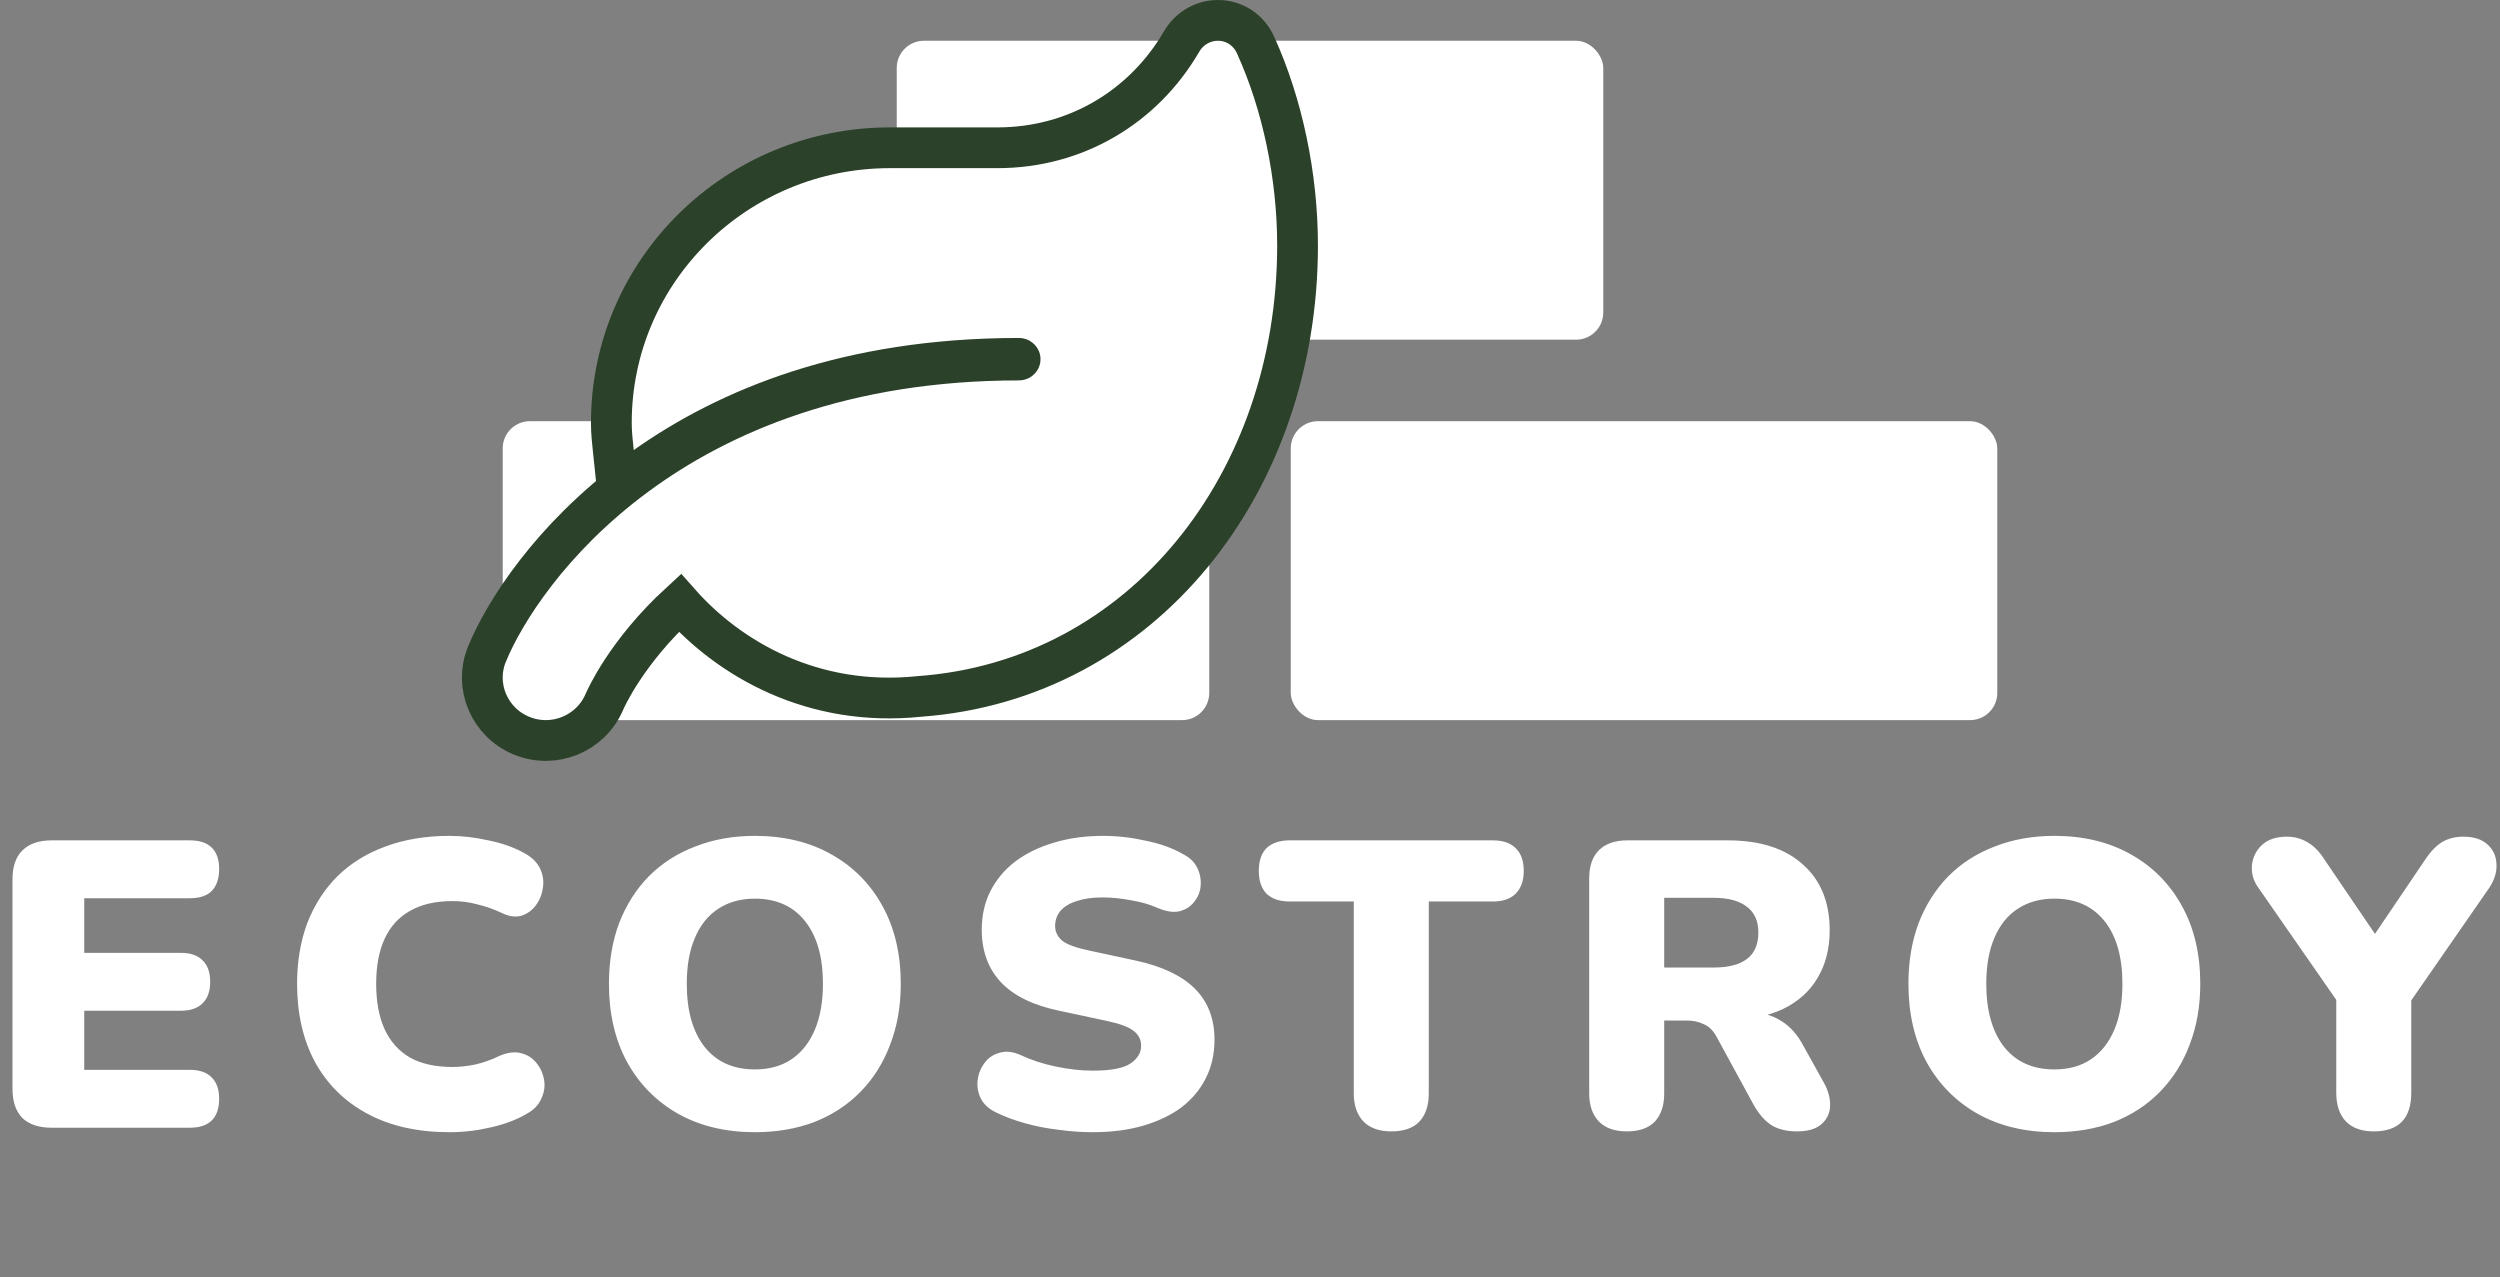 <svg width="184" height="94" viewBox="0 0 184 94" fill="none" xmlns="http://www.w3.org/2000/svg">
<rect x="0" y="0" width="184" height="94" fill="#808080" stroke="none"/>
<rect x="37" y="31" width="52" height="22" rx="2" fill="white"/>
<rect x="95" y="31" width="52" height="22" rx="2" fill="white"/>
<rect x="66" y="3" width="52" height="22" rx="2" fill="white"/>
<path d="M3.8 83C2.86 83 2.14 82.76 1.64 82.28C1.16 81.78 0.92 81.07 0.92 80.15V64.7C0.92 63.78 1.16 63.08 1.64 62.6C2.14 62.1 2.86 61.85 3.8 61.85H13.97C14.69 61.85 15.23 62.03 15.59 62.39C15.95 62.75 16.13 63.27 16.13 63.95C16.13 64.65 15.95 65.19 15.59 65.57C15.23 65.93 14.69 66.11 13.97 66.11H6.2V70.13H13.31C14.01 70.13 14.54 70.31 14.9 70.67C15.28 71.03 15.47 71.56 15.47 72.26C15.47 72.96 15.28 73.49 14.9 73.85C14.54 74.21 14.01 74.39 13.31 74.39H6.2V78.74H13.97C14.69 78.74 15.23 78.93 15.59 79.31C15.95 79.67 16.13 80.19 16.13 80.87C16.13 81.57 15.95 82.1 15.59 82.46C15.23 82.82 14.69 83 13.97 83H3.8ZM33.086 83.33C30.746 83.33 28.736 82.88 27.056 81.98C25.376 81.08 24.086 79.81 23.186 78.17C22.306 76.53 21.866 74.61 21.866 72.41C21.866 70.77 22.116 69.28 22.616 67.94C23.136 66.6 23.876 65.45 24.836 64.49C25.816 63.53 26.996 62.8 28.376 62.3C29.776 61.78 31.346 61.52 33.086 61.52C34.006 61.52 34.956 61.63 35.936 61.85C36.936 62.05 37.816 62.36 38.576 62.78C39.136 63.08 39.526 63.46 39.746 63.92C39.966 64.38 40.036 64.85 39.956 65.33C39.896 65.81 39.726 66.24 39.446 66.62C39.166 67 38.806 67.26 38.366 67.4C37.926 67.52 37.446 67.45 36.926 67.19C36.326 66.91 35.726 66.7 35.126 66.56C34.546 66.4 33.936 66.32 33.296 66.32C32.056 66.32 31.016 66.56 30.176 67.04C29.356 67.5 28.736 68.18 28.316 69.08C27.896 69.98 27.686 71.09 27.686 72.41C27.686 73.73 27.896 74.85 28.316 75.77C28.736 76.67 29.356 77.36 30.176 77.84C31.016 78.3 32.056 78.53 33.296 78.53C33.816 78.53 34.376 78.47 34.976 78.35C35.576 78.21 36.166 78 36.746 77.72C37.346 77.46 37.876 77.39 38.336 77.51C38.816 77.63 39.196 77.87 39.476 78.23C39.776 78.59 39.966 79.01 40.046 79.49C40.126 79.95 40.056 80.41 39.836 80.87C39.636 81.33 39.276 81.7 38.756 81.98C38.056 82.4 37.186 82.73 36.146 82.97C35.126 83.21 34.106 83.33 33.086 83.33ZM55.557 83.33C53.417 83.33 51.538 82.88 49.917 81.98C48.297 81.06 47.038 79.78 46.138 78.14C45.258 76.5 44.818 74.59 44.818 72.41C44.818 70.77 45.068 69.28 45.568 67.94C46.087 66.6 46.818 65.45 47.758 64.49C48.718 63.53 49.858 62.8 51.178 62.3C52.498 61.78 53.958 61.52 55.557 61.52C57.697 61.52 59.568 61.97 61.167 62.87C62.788 63.77 64.047 65.04 64.948 66.68C65.847 68.3 66.297 70.21 66.297 72.41C66.297 74.05 66.037 75.54 65.517 76.88C65.017 78.22 64.287 79.38 63.328 80.36C62.388 81.32 61.258 82.06 59.938 82.58C58.617 83.08 57.157 83.33 55.557 83.33ZM55.557 78.71C56.617 78.71 57.517 78.46 58.258 77.96C58.998 77.46 59.568 76.74 59.968 75.8C60.367 74.86 60.568 73.73 60.568 72.41C60.568 70.43 60.127 68.89 59.248 67.79C58.367 66.69 57.138 66.14 55.557 66.14C54.517 66.14 53.617 66.39 52.858 66.89C52.117 67.37 51.547 68.08 51.148 69.02C50.748 69.94 50.547 71.07 50.547 72.41C50.547 74.39 50.987 75.94 51.867 77.06C52.748 78.16 53.977 78.71 55.557 78.71ZM80.417 83.33C79.617 83.33 78.777 83.27 77.897 83.15C77.037 83.05 76.217 82.89 75.437 82.67C74.657 82.45 73.957 82.19 73.337 81.89C72.797 81.63 72.417 81.29 72.197 80.87C71.977 80.43 71.897 79.97 71.957 79.49C72.017 79.01 72.187 78.59 72.467 78.23C72.747 77.85 73.117 77.6 73.577 77.48C74.037 77.34 74.557 77.4 75.137 77.66C75.897 78.02 76.757 78.3 77.717 78.5C78.677 78.7 79.577 78.8 80.417 78.8C81.737 78.8 82.657 78.63 83.177 78.29C83.717 77.93 83.987 77.49 83.987 76.97C83.987 76.51 83.797 76.14 83.417 75.86C83.057 75.58 82.407 75.34 81.467 75.14L77.957 74.39C76.037 73.99 74.607 73.29 73.667 72.29C72.727 71.29 72.257 70 72.257 68.42C72.257 67.38 72.467 66.44 72.887 65.6C73.327 64.74 73.937 64.01 74.717 63.41C75.517 62.81 76.457 62.35 77.537 62.03C78.637 61.69 79.857 61.52 81.197 61.52C82.237 61.52 83.287 61.64 84.347 61.88C85.427 62.1 86.357 62.44 87.137 62.9C87.597 63.14 87.927 63.47 88.127 63.89C88.327 64.31 88.407 64.75 88.367 65.21C88.327 65.65 88.167 66.04 87.887 66.38C87.627 66.72 87.267 66.95 86.807 67.07C86.367 67.17 85.837 67.09 85.217 66.83C84.637 66.57 83.977 66.38 83.237 66.26C82.517 66.12 81.817 66.05 81.137 66.05C80.397 66.05 79.767 66.14 79.247 66.32C78.727 66.48 78.327 66.72 78.047 67.04C77.787 67.36 77.657 67.73 77.657 68.15C77.657 68.57 77.827 68.93 78.167 69.23C78.527 69.51 79.177 69.75 80.117 69.95L83.597 70.7C85.537 71.12 86.987 71.81 87.947 72.77C88.907 73.73 89.387 74.98 89.387 76.52C89.387 77.56 89.177 78.5 88.757 79.34C88.337 80.18 87.737 80.9 86.957 81.5C86.177 82.08 85.237 82.53 84.137 82.85C83.037 83.17 81.797 83.33 80.417 83.33ZM102.398 83.27C101.518 83.27 100.838 83.03 100.358 82.55C99.878 82.05 99.638 81.36 99.638 80.48V66.35H94.928C94.188 66.35 93.618 66.16 93.218 65.78C92.838 65.38 92.648 64.82 92.648 64.1C92.648 63.36 92.838 62.8 93.218 62.42C93.618 62.04 94.188 61.85 94.928 61.85H109.868C110.608 61.85 111.168 62.04 111.548 62.42C111.948 62.8 112.148 63.36 112.148 64.1C112.148 64.82 111.948 65.38 111.548 65.78C111.168 66.16 110.608 66.35 109.868 66.35H105.158V80.48C105.158 81.36 104.928 82.05 104.468 82.55C104.008 83.03 103.318 83.27 102.398 83.27ZM119.725 83.27C118.845 83.27 118.165 83.03 117.685 82.55C117.205 82.05 116.965 81.36 116.965 80.48V64.64C116.965 63.74 117.205 63.05 117.685 62.57C118.185 62.09 118.875 61.85 119.755 61.85H127.135C129.535 61.85 131.385 62.44 132.685 63.62C134.005 64.78 134.665 66.4 134.665 68.48C134.665 69.82 134.365 70.99 133.765 71.99C133.185 72.97 132.335 73.73 131.215 74.27C130.115 74.79 128.755 75.05 127.135 75.05L127.375 74.51H128.815C129.675 74.51 130.435 74.72 131.095 75.14C131.755 75.54 132.305 76.16 132.745 77L134.245 79.7C134.565 80.28 134.715 80.85 134.695 81.41C134.675 81.95 134.455 82.4 134.035 82.76C133.635 83.1 133.045 83.27 132.265 83.27C131.485 83.27 130.845 83.11 130.345 82.79C129.865 82.47 129.435 81.97 129.055 81.29L126.325 76.28C126.085 75.84 125.775 75.54 125.395 75.38C125.035 75.2 124.615 75.11 124.135 75.11H122.485V80.48C122.485 81.36 122.255 82.05 121.795 82.55C121.335 83.03 120.645 83.27 119.725 83.27ZM122.485 71.21H126.145C127.205 71.21 128.015 71 128.575 70.58C129.135 70.16 129.415 69.51 129.415 68.63C129.415 67.79 129.135 67.16 128.575 66.74C128.015 66.3 127.205 66.08 126.145 66.08H122.485V71.21ZM151.2 83.33C149.06 83.33 147.18 82.88 145.56 81.98C143.94 81.06 142.68 79.78 141.78 78.14C140.9 76.5 140.46 74.59 140.46 72.41C140.46 70.77 140.71 69.28 141.21 67.94C141.73 66.6 142.46 65.45 143.4 64.49C144.36 63.53 145.5 62.8 146.82 62.3C148.14 61.78 149.6 61.52 151.2 61.52C153.34 61.52 155.21 61.97 156.81 62.87C158.43 63.77 159.69 65.04 160.59 66.68C161.49 68.3 161.94 70.21 161.94 72.41C161.94 74.05 161.68 75.54 161.16 76.88C160.66 78.22 159.93 79.38 158.97 80.36C158.03 81.32 156.9 82.06 155.58 82.58C154.26 83.08 152.8 83.33 151.2 83.33ZM151.2 78.71C152.26 78.71 153.16 78.46 153.9 77.96C154.64 77.46 155.21 76.74 155.61 75.8C156.01 74.86 156.21 73.73 156.21 72.41C156.21 70.43 155.77 68.89 154.89 67.79C154.01 66.69 152.78 66.14 151.2 66.14C150.16 66.14 149.26 66.39 148.5 66.89C147.76 67.37 147.19 68.08 146.79 69.02C146.39 69.94 146.19 71.07 146.19 72.41C146.19 74.39 146.63 75.94 147.51 77.06C148.39 78.16 149.62 78.71 151.2 78.71ZM174.709 83.27C173.829 83.27 173.149 83.03 172.669 82.55C172.189 82.05 171.949 81.34 171.949 80.42V72.2L173.089 75.23L166.189 65.3C165.849 64.82 165.699 64.29 165.739 63.71C165.799 63.11 166.039 62.61 166.459 62.21C166.899 61.79 167.519 61.58 168.319 61.58C168.879 61.58 169.389 61.72 169.849 62C170.309 62.26 170.739 62.71 171.139 63.35L175.339 69.53H174.259L178.459 63.32C178.879 62.68 179.309 62.23 179.749 61.97C180.189 61.71 180.709 61.58 181.309 61.58C182.069 61.58 182.659 61.77 183.079 62.15C183.499 62.53 183.719 63.01 183.739 63.59C183.779 64.17 183.599 64.76 183.199 65.36L176.359 75.23L177.469 72.2V80.42C177.469 82.32 176.549 83.27 174.709 83.27Z" fill="white"/>
<path d="M45.152 33.281L45.418 35.828L47.51 34.35C53.576 30.063 62.39 26.374 74.998 26.374C75.023 26.374 75.045 26.383 75.063 26.401C75.072 26.41 75.077 26.418 75.079 26.423C75.081 26.427 75.082 26.431 75.082 26.437C75.082 26.442 75.081 26.446 75.079 26.45C75.077 26.455 75.072 26.463 75.063 26.472C75.045 26.49 75.023 26.499 74.998 26.499C49.4 26.499 38.368 42.021 35.846 48.127L35.844 48.13C34.871 50.501 36.028 53.187 38.396 54.15C40.779 55.124 43.487 53.995 44.481 51.659L44.483 51.656C44.563 51.465 46.08 48.006 50.033 44.374C53.676 48.495 59.816 52.072 67.658 51.258C84.128 50.065 95.5 35.509 95.5 18.069C95.5 12.967 94.391 7.677 92.416 3.329C91.34 0.958 88.204 0.912 86.952 3.08C84.146 7.891 79.142 10.876 73.415 10.876H65.497C54.197 10.876 44.995 19.926 44.995 31.123C44.995 31.812 45.066 32.476 45.128 33.054C45.136 33.131 45.144 33.207 45.152 33.281Z" fill="white" stroke="#2B4129" stroke-width="3"/>
</svg>
